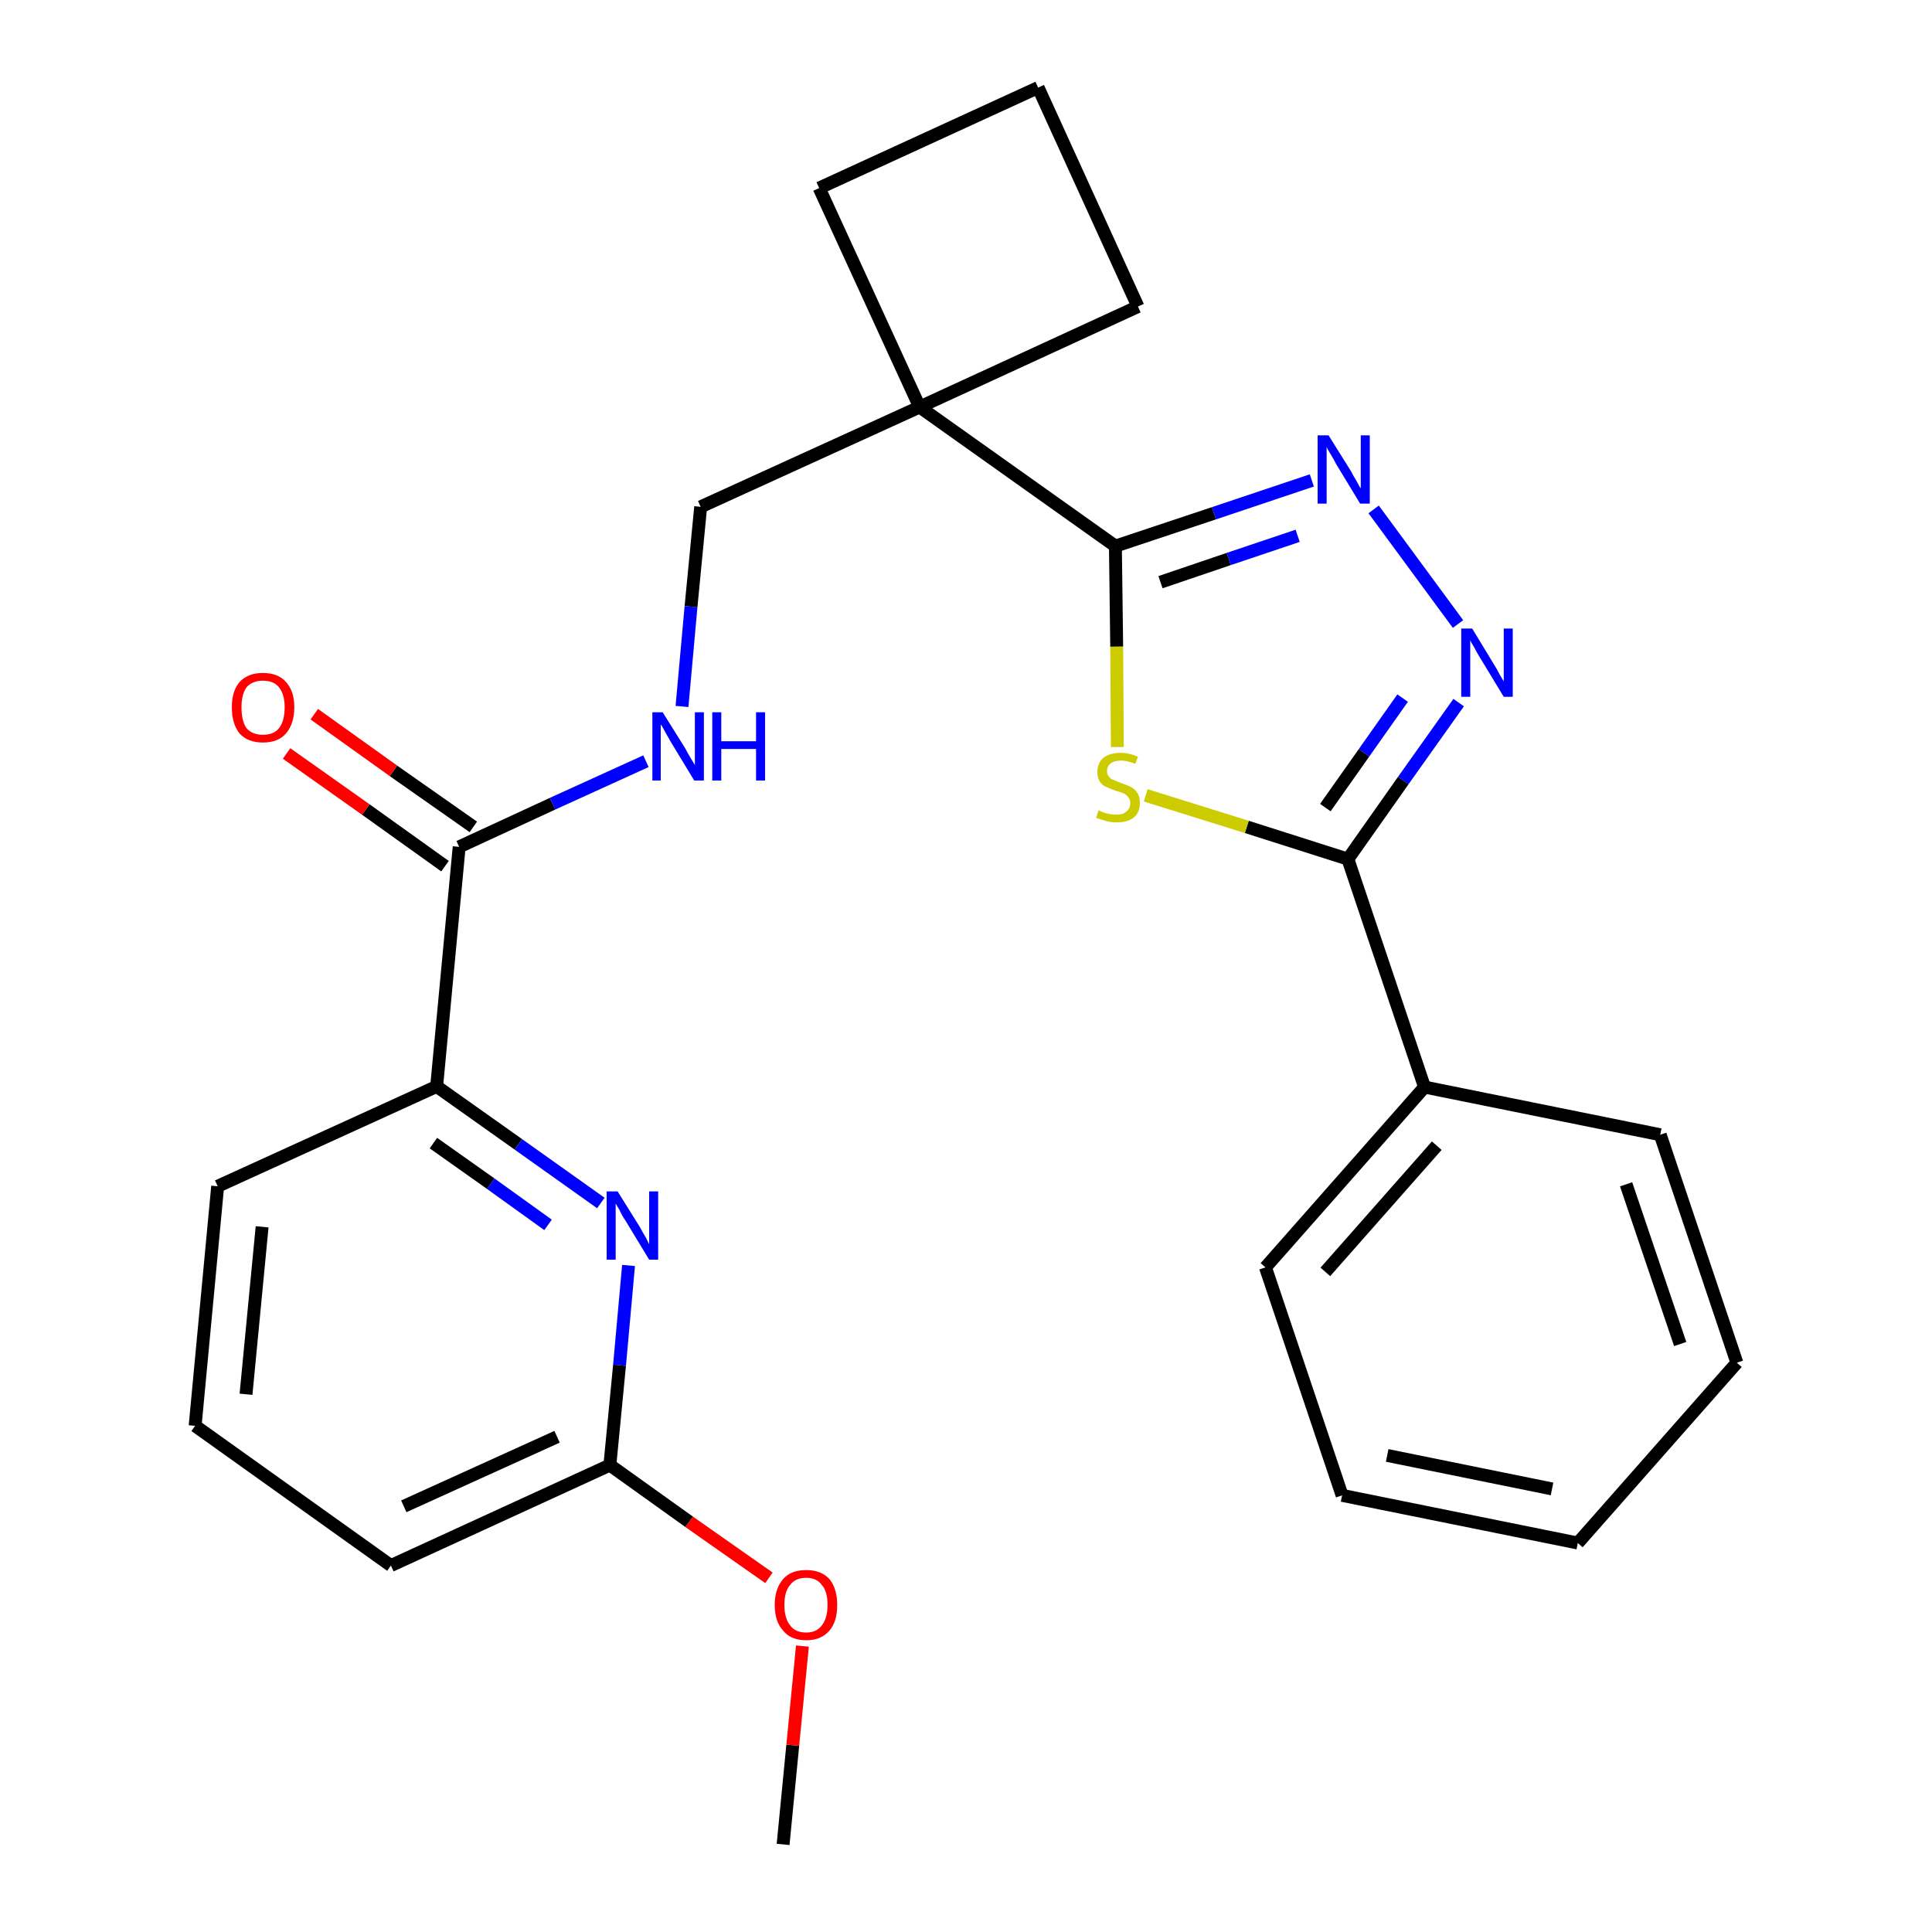 <?xml version='1.0' encoding='iso-8859-1'?>
<svg version='1.1' baseProfile='full'
              xmlns='http://www.w3.org/2000/svg'
                      xmlns:rdkit='http://www.rdkit.org/xml'
                      xmlns:xlink='http://www.w3.org/1999/xlink'
                  xml:space='preserve'
width='300px' height='300px' viewBox='0 0 300 300'>
<!-- END OF HEADER -->
<path class='bond-0 atom-0 atom-1' d='M 121.6,286.4 L 123.1,271.0' style='fill:none;fill-rule:evenodd;stroke:#000000;stroke-width:2.0px;stroke-linecap:butt;stroke-linejoin:miter;stroke-opacity:1' />
<path class='bond-0 atom-0 atom-1' d='M 123.1,271.0 L 124.6,255.6' style='fill:none;fill-rule:evenodd;stroke:#FF0000;stroke-width:2.0px;stroke-linecap:butt;stroke-linejoin:miter;stroke-opacity:1' />
<path class='bond-1 atom-1 atom-2' d='M 119.4,245.0 L 107.0,236.3' style='fill:none;fill-rule:evenodd;stroke:#FF0000;stroke-width:2.0px;stroke-linecap:butt;stroke-linejoin:miter;stroke-opacity:1' />
<path class='bond-1 atom-1 atom-2' d='M 107.0,236.3 L 94.7,227.5' style='fill:none;fill-rule:evenodd;stroke:#000000;stroke-width:2.0px;stroke-linecap:butt;stroke-linejoin:miter;stroke-opacity:1' />
<path class='bond-2 atom-2 atom-3' d='M 94.7,227.5 L 60.7,243.1' style='fill:none;fill-rule:evenodd;stroke:#000000;stroke-width:2.0px;stroke-linecap:butt;stroke-linejoin:miter;stroke-opacity:1' />
<path class='bond-2 atom-2 atom-3' d='M 86.5,223.1 L 62.7,233.9' style='fill:none;fill-rule:evenodd;stroke:#000000;stroke-width:2.0px;stroke-linecap:butt;stroke-linejoin:miter;stroke-opacity:1' />
<path class='bond-26 atom-26 atom-2' d='M 97.6,196.5 L 96.2,212.0' style='fill:none;fill-rule:evenodd;stroke:#0000FF;stroke-width:2.0px;stroke-linecap:butt;stroke-linejoin:miter;stroke-opacity:1' />
<path class='bond-26 atom-26 atom-2' d='M 96.2,212.0 L 94.7,227.5' style='fill:none;fill-rule:evenodd;stroke:#000000;stroke-width:2.0px;stroke-linecap:butt;stroke-linejoin:miter;stroke-opacity:1' />
<path class='bond-3 atom-3 atom-4' d='M 60.7,243.1 L 30.3,221.4' style='fill:none;fill-rule:evenodd;stroke:#000000;stroke-width:2.0px;stroke-linecap:butt;stroke-linejoin:miter;stroke-opacity:1' />
<path class='bond-4 atom-4 atom-5' d='M 30.3,221.4 L 33.8,184.2' style='fill:none;fill-rule:evenodd;stroke:#000000;stroke-width:2.0px;stroke-linecap:butt;stroke-linejoin:miter;stroke-opacity:1' />
<path class='bond-4 atom-4 atom-5' d='M 38.2,216.5 L 40.7,190.5' style='fill:none;fill-rule:evenodd;stroke:#000000;stroke-width:2.0px;stroke-linecap:butt;stroke-linejoin:miter;stroke-opacity:1' />
<path class='bond-5 atom-5 atom-6' d='M 33.8,184.2 L 67.8,168.7' style='fill:none;fill-rule:evenodd;stroke:#000000;stroke-width:2.0px;stroke-linecap:butt;stroke-linejoin:miter;stroke-opacity:1' />
<path class='bond-6 atom-6 atom-7' d='M 67.8,168.7 L 71.3,131.5' style='fill:none;fill-rule:evenodd;stroke:#000000;stroke-width:2.0px;stroke-linecap:butt;stroke-linejoin:miter;stroke-opacity:1' />
<path class='bond-25 atom-6 atom-26' d='M 67.8,168.7 L 80.5,177.7' style='fill:none;fill-rule:evenodd;stroke:#000000;stroke-width:2.0px;stroke-linecap:butt;stroke-linejoin:miter;stroke-opacity:1' />
<path class='bond-25 atom-6 atom-26' d='M 80.5,177.7 L 93.3,186.8' style='fill:none;fill-rule:evenodd;stroke:#0000FF;stroke-width:2.0px;stroke-linecap:butt;stroke-linejoin:miter;stroke-opacity:1' />
<path class='bond-25 atom-6 atom-26' d='M 67.3,177.5 L 76.2,183.8' style='fill:none;fill-rule:evenodd;stroke:#000000;stroke-width:2.0px;stroke-linecap:butt;stroke-linejoin:miter;stroke-opacity:1' />
<path class='bond-25 atom-6 atom-26' d='M 76.2,183.8 L 85.1,190.2' style='fill:none;fill-rule:evenodd;stroke:#0000FF;stroke-width:2.0px;stroke-linecap:butt;stroke-linejoin:miter;stroke-opacity:1' />
<path class='bond-7 atom-7 atom-8' d='M 73.5,128.4 L 61.1,119.7' style='fill:none;fill-rule:evenodd;stroke:#000000;stroke-width:2.0px;stroke-linecap:butt;stroke-linejoin:miter;stroke-opacity:1' />
<path class='bond-7 atom-7 atom-8' d='M 61.1,119.7 L 48.8,110.9' style='fill:none;fill-rule:evenodd;stroke:#FF0000;stroke-width:2.0px;stroke-linecap:butt;stroke-linejoin:miter;stroke-opacity:1' />
<path class='bond-7 atom-7 atom-8' d='M 69.1,134.5 L 56.8,125.7' style='fill:none;fill-rule:evenodd;stroke:#000000;stroke-width:2.0px;stroke-linecap:butt;stroke-linejoin:miter;stroke-opacity:1' />
<path class='bond-7 atom-7 atom-8' d='M 56.8,125.7 L 44.5,117.0' style='fill:none;fill-rule:evenodd;stroke:#FF0000;stroke-width:2.0px;stroke-linecap:butt;stroke-linejoin:miter;stroke-opacity:1' />
<path class='bond-8 atom-7 atom-9' d='M 71.3,131.5 L 85.8,124.8' style='fill:none;fill-rule:evenodd;stroke:#000000;stroke-width:2.0px;stroke-linecap:butt;stroke-linejoin:miter;stroke-opacity:1' />
<path class='bond-8 atom-7 atom-9' d='M 85.8,124.8 L 100.3,118.2' style='fill:none;fill-rule:evenodd;stroke:#0000FF;stroke-width:2.0px;stroke-linecap:butt;stroke-linejoin:miter;stroke-opacity:1' />
<path class='bond-9 atom-9 atom-10' d='M 105.9,109.7 L 107.3,94.2' style='fill:none;fill-rule:evenodd;stroke:#0000FF;stroke-width:2.0px;stroke-linecap:butt;stroke-linejoin:miter;stroke-opacity:1' />
<path class='bond-9 atom-9 atom-10' d='M 107.3,94.2 L 108.8,78.7' style='fill:none;fill-rule:evenodd;stroke:#000000;stroke-width:2.0px;stroke-linecap:butt;stroke-linejoin:miter;stroke-opacity:1' />
<path class='bond-10 atom-10 atom-11' d='M 108.8,78.7 L 142.8,63.2' style='fill:none;fill-rule:evenodd;stroke:#000000;stroke-width:2.0px;stroke-linecap:butt;stroke-linejoin:miter;stroke-opacity:1' />
<path class='bond-11 atom-11 atom-12' d='M 142.8,63.2 L 173.2,84.8' style='fill:none;fill-rule:evenodd;stroke:#000000;stroke-width:2.0px;stroke-linecap:butt;stroke-linejoin:miter;stroke-opacity:1' />
<path class='bond-22 atom-11 atom-23' d='M 142.8,63.2 L 127.2,29.2' style='fill:none;fill-rule:evenodd;stroke:#000000;stroke-width:2.0px;stroke-linecap:butt;stroke-linejoin:miter;stroke-opacity:1' />
<path class='bond-27 atom-25 atom-11' d='M 176.7,47.6 L 142.8,63.2' style='fill:none;fill-rule:evenodd;stroke:#000000;stroke-width:2.0px;stroke-linecap:butt;stroke-linejoin:miter;stroke-opacity:1' />
<path class='bond-12 atom-12 atom-13' d='M 173.2,84.8 L 188.5,79.7' style='fill:none;fill-rule:evenodd;stroke:#000000;stroke-width:2.0px;stroke-linecap:butt;stroke-linejoin:miter;stroke-opacity:1' />
<path class='bond-12 atom-12 atom-13' d='M 188.5,79.7 L 203.7,74.6' style='fill:none;fill-rule:evenodd;stroke:#0000FF;stroke-width:2.0px;stroke-linecap:butt;stroke-linejoin:miter;stroke-opacity:1' />
<path class='bond-12 atom-12 atom-13' d='M 180.2,90.4 L 190.8,86.8' style='fill:none;fill-rule:evenodd;stroke:#000000;stroke-width:2.0px;stroke-linecap:butt;stroke-linejoin:miter;stroke-opacity:1' />
<path class='bond-12 atom-12 atom-13' d='M 190.8,86.8 L 201.5,83.2' style='fill:none;fill-rule:evenodd;stroke:#0000FF;stroke-width:2.0px;stroke-linecap:butt;stroke-linejoin:miter;stroke-opacity:1' />
<path class='bond-28 atom-22 atom-12' d='M 173.5,116.0 L 173.4,100.4' style='fill:none;fill-rule:evenodd;stroke:#CCCC00;stroke-width:2.0px;stroke-linecap:butt;stroke-linejoin:miter;stroke-opacity:1' />
<path class='bond-28 atom-22 atom-12' d='M 173.4,100.4 L 173.2,84.8' style='fill:none;fill-rule:evenodd;stroke:#000000;stroke-width:2.0px;stroke-linecap:butt;stroke-linejoin:miter;stroke-opacity:1' />
<path class='bond-13 atom-13 atom-14' d='M 213.3,79.1 L 226.4,96.9' style='fill:none;fill-rule:evenodd;stroke:#0000FF;stroke-width:2.0px;stroke-linecap:butt;stroke-linejoin:miter;stroke-opacity:1' />
<path class='bond-14 atom-14 atom-15' d='M 226.5,109.1 L 217.9,121.2' style='fill:none;fill-rule:evenodd;stroke:#0000FF;stroke-width:2.0px;stroke-linecap:butt;stroke-linejoin:miter;stroke-opacity:1' />
<path class='bond-14 atom-14 atom-15' d='M 217.9,121.2 L 209.3,133.4' style='fill:none;fill-rule:evenodd;stroke:#000000;stroke-width:2.0px;stroke-linecap:butt;stroke-linejoin:miter;stroke-opacity:1' />
<path class='bond-14 atom-14 atom-15' d='M 217.8,108.4 L 211.8,116.9' style='fill:none;fill-rule:evenodd;stroke:#0000FF;stroke-width:2.0px;stroke-linecap:butt;stroke-linejoin:miter;stroke-opacity:1' />
<path class='bond-14 atom-14 atom-15' d='M 211.8,116.9 L 205.8,125.4' style='fill:none;fill-rule:evenodd;stroke:#000000;stroke-width:2.0px;stroke-linecap:butt;stroke-linejoin:miter;stroke-opacity:1' />
<path class='bond-15 atom-15 atom-16' d='M 209.3,133.4 L 221.2,168.8' style='fill:none;fill-rule:evenodd;stroke:#000000;stroke-width:2.0px;stroke-linecap:butt;stroke-linejoin:miter;stroke-opacity:1' />
<path class='bond-21 atom-15 atom-22' d='M 209.3,133.4 L 193.6,128.4' style='fill:none;fill-rule:evenodd;stroke:#000000;stroke-width:2.0px;stroke-linecap:butt;stroke-linejoin:miter;stroke-opacity:1' />
<path class='bond-21 atom-15 atom-22' d='M 193.6,128.4 L 177.9,123.5' style='fill:none;fill-rule:evenodd;stroke:#CCCC00;stroke-width:2.0px;stroke-linecap:butt;stroke-linejoin:miter;stroke-opacity:1' />
<path class='bond-16 atom-16 atom-17' d='M 221.2,168.8 L 196.5,196.8' style='fill:none;fill-rule:evenodd;stroke:#000000;stroke-width:2.0px;stroke-linecap:butt;stroke-linejoin:miter;stroke-opacity:1' />
<path class='bond-16 atom-16 atom-17' d='M 223.1,177.9 L 205.8,197.5' style='fill:none;fill-rule:evenodd;stroke:#000000;stroke-width:2.0px;stroke-linecap:butt;stroke-linejoin:miter;stroke-opacity:1' />
<path class='bond-29 atom-21 atom-16' d='M 257.8,176.2 L 221.2,168.8' style='fill:none;fill-rule:evenodd;stroke:#000000;stroke-width:2.0px;stroke-linecap:butt;stroke-linejoin:miter;stroke-opacity:1' />
<path class='bond-17 atom-17 atom-18' d='M 196.5,196.8 L 208.4,232.2' style='fill:none;fill-rule:evenodd;stroke:#000000;stroke-width:2.0px;stroke-linecap:butt;stroke-linejoin:miter;stroke-opacity:1' />
<path class='bond-18 atom-18 atom-19' d='M 208.4,232.2 L 245.0,239.6' style='fill:none;fill-rule:evenodd;stroke:#000000;stroke-width:2.0px;stroke-linecap:butt;stroke-linejoin:miter;stroke-opacity:1' />
<path class='bond-18 atom-18 atom-19' d='M 215.4,226.0 L 241.0,231.2' style='fill:none;fill-rule:evenodd;stroke:#000000;stroke-width:2.0px;stroke-linecap:butt;stroke-linejoin:miter;stroke-opacity:1' />
<path class='bond-19 atom-19 atom-20' d='M 245.0,239.6 L 269.7,211.6' style='fill:none;fill-rule:evenodd;stroke:#000000;stroke-width:2.0px;stroke-linecap:butt;stroke-linejoin:miter;stroke-opacity:1' />
<path class='bond-20 atom-20 atom-21' d='M 269.7,211.6 L 257.8,176.2' style='fill:none;fill-rule:evenodd;stroke:#000000;stroke-width:2.0px;stroke-linecap:butt;stroke-linejoin:miter;stroke-opacity:1' />
<path class='bond-20 atom-20 atom-21' d='M 260.9,208.7 L 252.5,183.9' style='fill:none;fill-rule:evenodd;stroke:#000000;stroke-width:2.0px;stroke-linecap:butt;stroke-linejoin:miter;stroke-opacity:1' />
<path class='bond-23 atom-23 atom-24' d='M 127.2,29.2 L 161.2,13.6' style='fill:none;fill-rule:evenodd;stroke:#000000;stroke-width:2.0px;stroke-linecap:butt;stroke-linejoin:miter;stroke-opacity:1' />
<path class='bond-24 atom-24 atom-25' d='M 161.2,13.6 L 176.7,47.6' style='fill:none;fill-rule:evenodd;stroke:#000000;stroke-width:2.0px;stroke-linecap:butt;stroke-linejoin:miter;stroke-opacity:1' />
<path  class='atom-1' d='M 120.3 249.2
Q 120.3 246.7, 121.6 245.2
Q 122.8 243.8, 125.2 243.8
Q 127.5 243.8, 128.8 245.2
Q 130.0 246.7, 130.0 249.2
Q 130.0 251.8, 128.8 253.2
Q 127.5 254.7, 125.2 254.7
Q 122.8 254.7, 121.6 253.2
Q 120.3 251.8, 120.3 249.2
M 125.2 253.5
Q 126.8 253.5, 127.6 252.4
Q 128.5 251.3, 128.5 249.2
Q 128.5 247.1, 127.6 246.1
Q 126.8 245.0, 125.2 245.0
Q 123.5 245.0, 122.7 246.1
Q 121.8 247.1, 121.8 249.2
Q 121.8 251.3, 122.7 252.4
Q 123.5 253.5, 125.2 253.5
' fill='#FF0000'/>
<path  class='atom-8' d='M 36.0 109.8
Q 36.0 107.3, 37.2 105.9
Q 38.5 104.5, 40.8 104.5
Q 43.2 104.5, 44.4 105.9
Q 45.7 107.3, 45.7 109.8
Q 45.7 112.4, 44.4 113.9
Q 43.2 115.3, 40.8 115.3
Q 38.5 115.3, 37.2 113.9
Q 36.0 112.4, 36.0 109.8
M 40.8 114.1
Q 42.5 114.1, 43.3 113.1
Q 44.2 112.0, 44.2 109.8
Q 44.2 107.8, 43.3 106.7
Q 42.5 105.7, 40.8 105.7
Q 39.2 105.7, 38.3 106.7
Q 37.5 107.8, 37.5 109.8
Q 37.5 112.0, 38.3 113.1
Q 39.2 114.1, 40.8 114.1
' fill='#FF0000'/>
<path  class='atom-9' d='M 102.9 110.6
L 106.4 116.2
Q 106.7 116.8, 107.3 117.8
Q 107.9 118.8, 107.9 118.8
L 107.9 110.6
L 109.3 110.6
L 109.3 121.2
L 107.8 121.2
L 104.1 115.1
Q 103.7 114.4, 103.2 113.5
Q 102.8 112.7, 102.6 112.5
L 102.6 121.2
L 101.3 121.2
L 101.3 110.6
L 102.9 110.6
' fill='#0000FF'/>
<path  class='atom-9' d='M 110.6 110.6
L 112.0 110.6
L 112.0 115.1
L 117.4 115.1
L 117.4 110.6
L 118.8 110.6
L 118.8 121.2
L 117.4 121.2
L 117.4 116.3
L 112.0 116.3
L 112.0 121.2
L 110.6 121.2
L 110.6 110.6
' fill='#0000FF'/>
<path  class='atom-13' d='M 206.3 67.6
L 209.8 73.2
Q 210.1 73.8, 210.7 74.8
Q 211.2 75.8, 211.3 75.8
L 211.3 67.6
L 212.7 67.6
L 212.7 78.2
L 211.2 78.2
L 207.5 72.1
Q 207.1 71.3, 206.6 70.5
Q 206.1 69.7, 206.0 69.4
L 206.0 78.2
L 204.6 78.2
L 204.6 67.6
L 206.3 67.6
' fill='#0000FF'/>
<path  class='atom-14' d='M 228.6 97.6
L 232.0 103.2
Q 232.4 103.8, 232.9 104.8
Q 233.5 105.8, 233.5 105.8
L 233.5 97.6
L 234.9 97.6
L 234.9 108.2
L 233.5 108.2
L 229.8 102.1
Q 229.3 101.3, 228.9 100.5
Q 228.4 99.7, 228.3 99.4
L 228.3 108.2
L 226.9 108.2
L 226.9 97.6
L 228.6 97.6
' fill='#0000FF'/>
<path  class='atom-22' d='M 170.6 125.8
Q 170.7 125.9, 171.2 126.1
Q 171.7 126.3, 172.3 126.4
Q 172.8 126.5, 173.4 126.5
Q 174.4 126.5, 174.9 126.0
Q 175.5 125.6, 175.5 124.7
Q 175.5 124.1, 175.2 123.8
Q 174.9 123.4, 174.5 123.2
Q 174.0 123.0, 173.3 122.8
Q 172.4 122.5, 171.8 122.2
Q 171.2 122.0, 170.8 121.4
Q 170.4 120.8, 170.4 119.9
Q 170.4 118.5, 171.3 117.7
Q 172.3 116.9, 174.0 116.9
Q 175.3 116.9, 176.7 117.5
L 176.3 118.6
Q 175.0 118.1, 174.1 118.1
Q 173.1 118.1, 172.5 118.5
Q 171.9 119.0, 171.9 119.7
Q 171.9 120.3, 172.2 120.6
Q 172.5 121.0, 172.9 121.1
Q 173.4 121.3, 174.1 121.6
Q 175.0 121.9, 175.6 122.2
Q 176.2 122.5, 176.6 123.1
Q 177.0 123.7, 177.0 124.7
Q 177.0 126.2, 176.0 127.0
Q 175.0 127.7, 173.4 127.7
Q 172.5 127.7, 171.8 127.5
Q 171.1 127.3, 170.2 127.0
L 170.6 125.8
' fill='#CCCC00'/>
<path  class='atom-26' d='M 95.9 185.0
L 99.4 190.6
Q 99.7 191.2, 100.3 192.2
Q 100.8 193.2, 100.8 193.2
L 100.8 185.0
L 102.2 185.0
L 102.2 195.6
L 100.8 195.6
L 97.1 189.5
Q 96.6 188.8, 96.2 187.9
Q 95.7 187.1, 95.6 186.9
L 95.6 195.6
L 94.2 195.6
L 94.2 185.0
L 95.9 185.0
' fill='#0000FF'/>
</svg>
